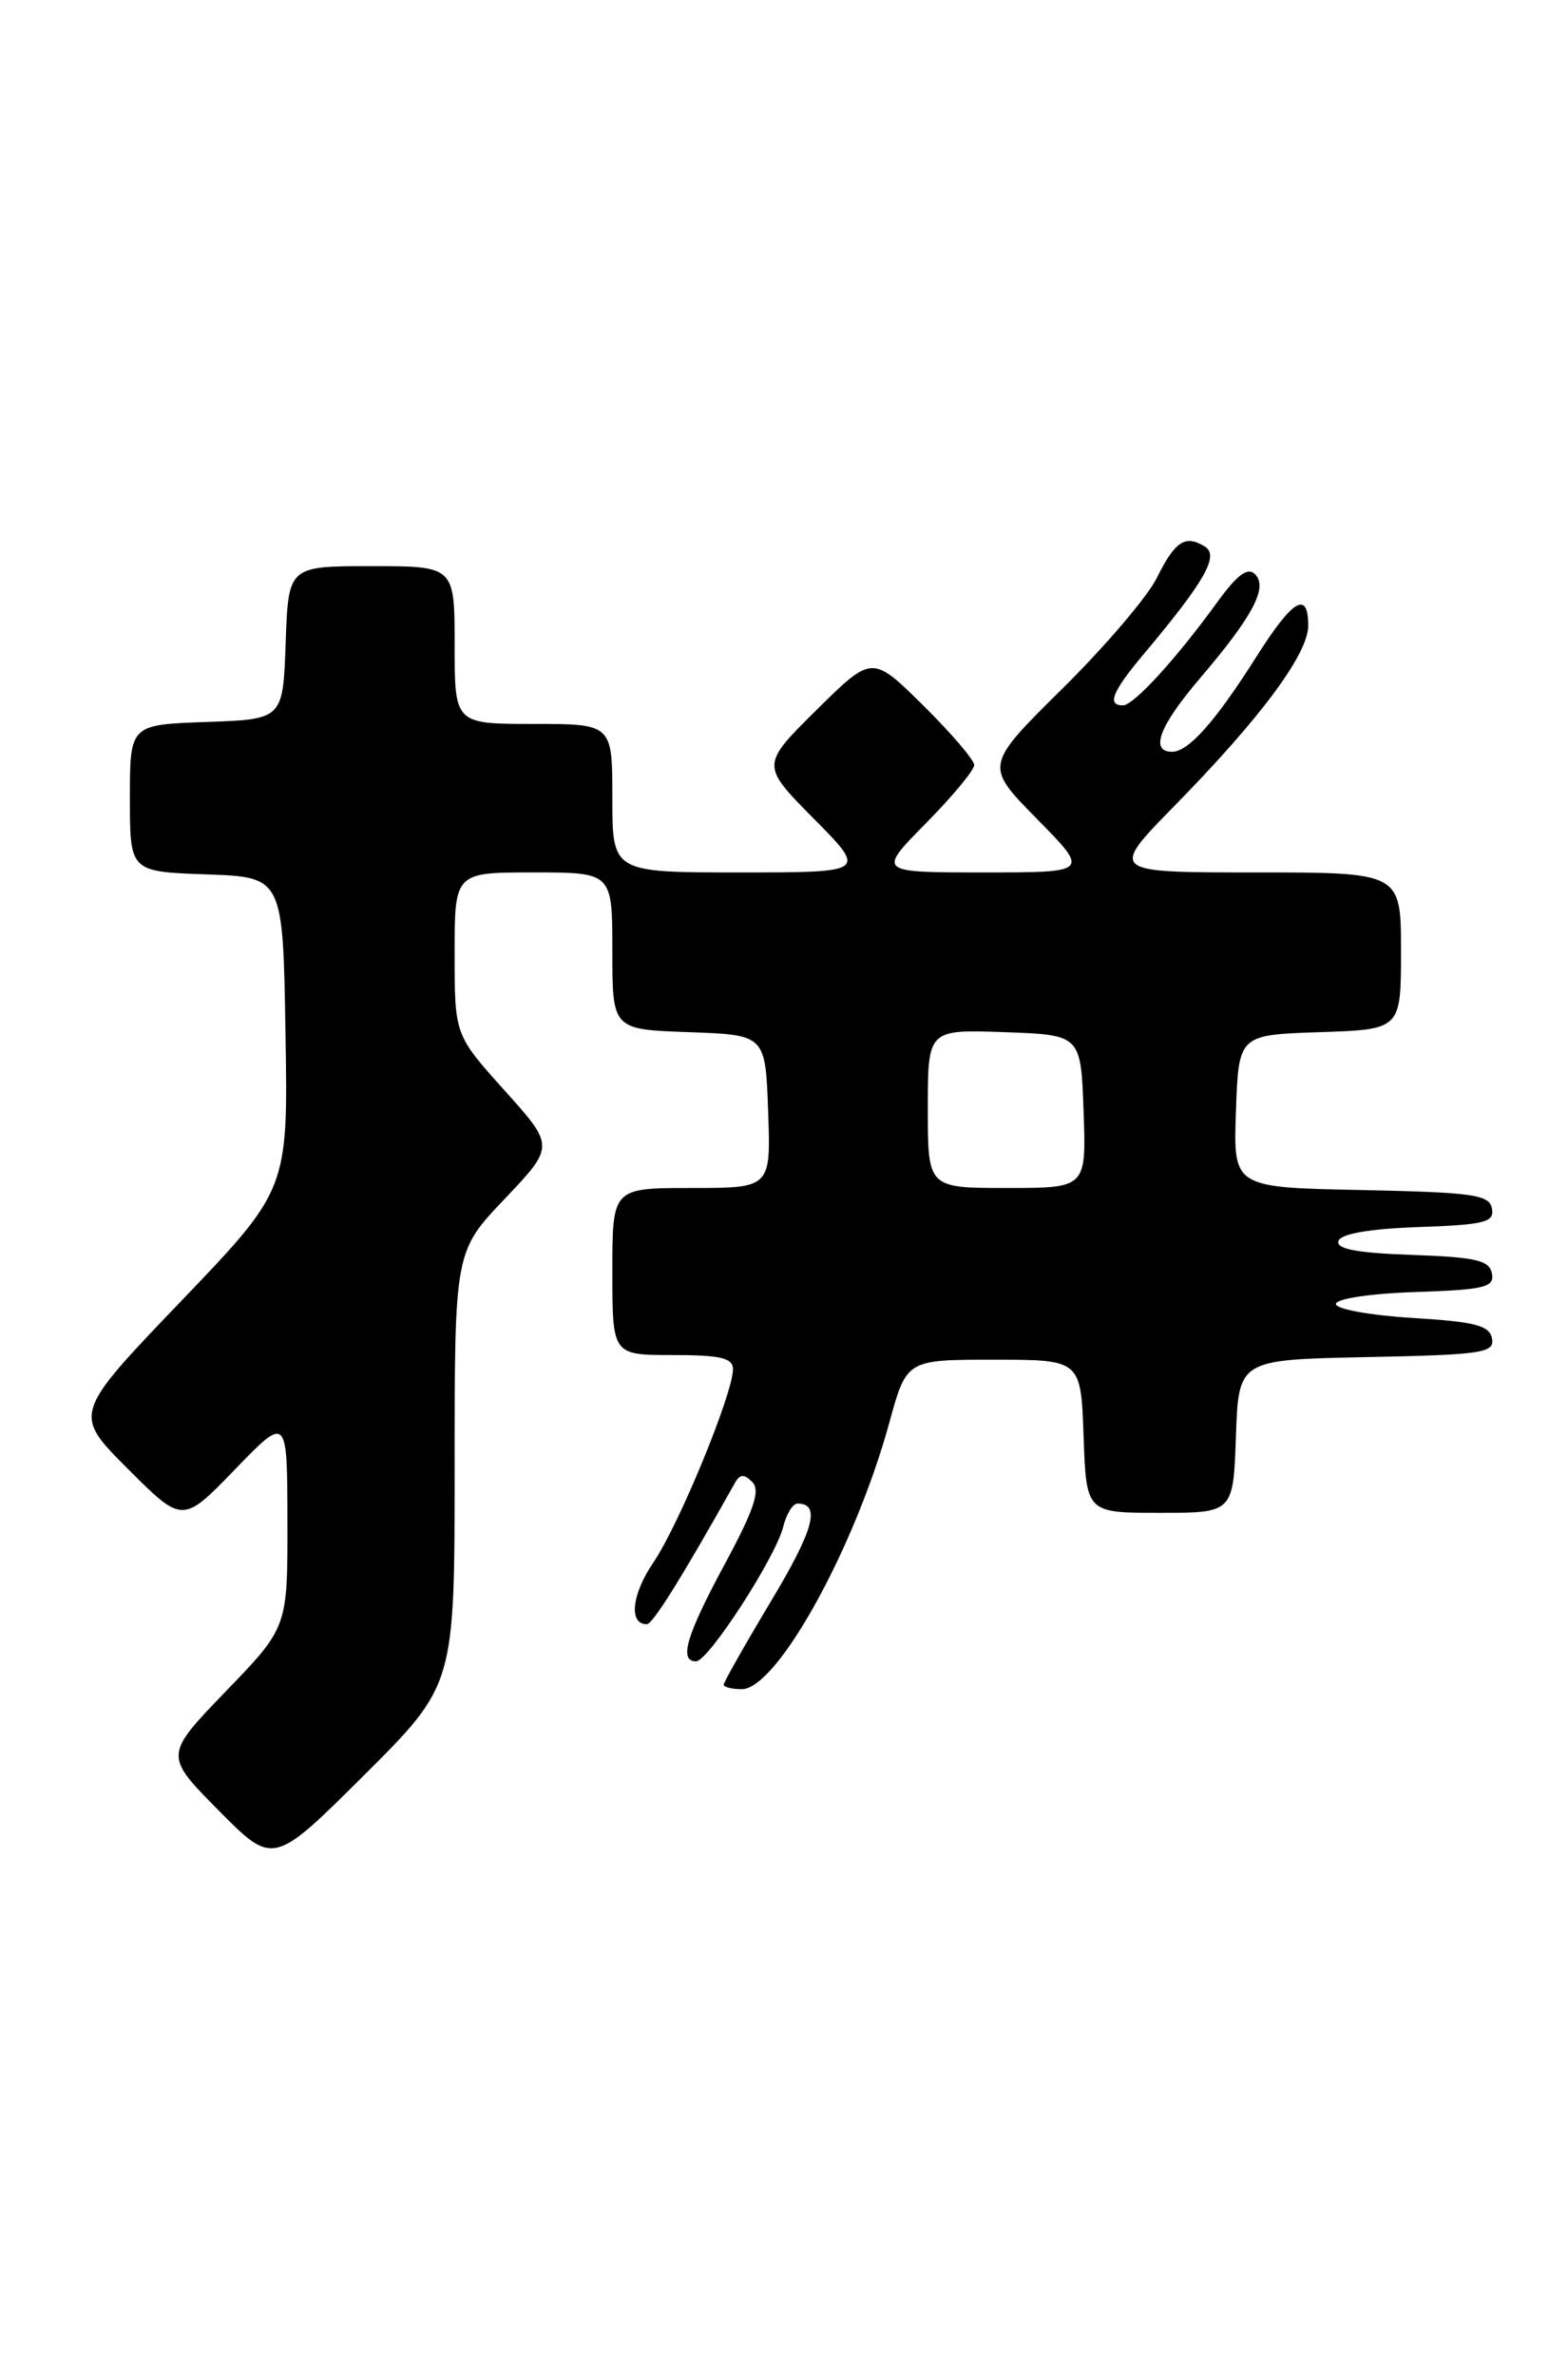 <?xml version="1.0" encoding="UTF-8" standalone="no"?>
<!DOCTYPE svg PUBLIC "-//W3C//DTD SVG 1.1//EN" "http://www.w3.org/Graphics/SVG/1.1/DTD/svg11.dtd" >
<svg xmlns="http://www.w3.org/2000/svg" xmlns:xlink="http://www.w3.org/1999/xlink" version="1.1" viewBox="0 0 169 256">
 <g >
 <path fill="currentColor"
d=" M 49.00 158.19 C 49.00 134.85 49.00 134.85 54.39 129.18 C 59.78 123.50 59.78 123.50 54.39 117.50 C 49.00 111.50 49.00 111.50 49.00 102.75 C 49.00 94.00 49.00 94.00 57.50 94.00 C 66.00 94.00 66.00 94.00 66.00 102.46 C 66.00 110.92 66.00 110.92 74.25 111.21 C 82.50 111.50 82.50 111.50 82.79 119.75 C 83.08 128.00 83.08 128.00 74.54 128.00 C 66.00 128.00 66.00 128.00 66.00 137.00 C 66.00 146.00 66.00 146.00 72.50 146.00 C 77.67 146.00 79.00 146.31 79.00 147.53 C 79.00 150.15 73.17 164.31 70.44 168.32 C 68.08 171.78 67.73 175.01 69.72 175.00 C 70.36 174.99 73.49 169.97 79.21 159.78 C 79.75 158.82 80.19 158.79 81.08 159.68 C 81.98 160.58 81.27 162.67 78.13 168.50 C 73.97 176.21 73.14 179.00 75.02 179.00 C 76.34 179.00 83.58 167.83 84.41 164.52 C 84.75 163.13 85.45 162.00 85.96 162.00 C 88.49 162.00 87.72 164.83 83.08 172.55 C 80.29 177.21 78.00 181.25 78.00 181.51 C 78.00 181.78 78.88 182.00 79.95 182.00 C 83.74 182.00 92.14 166.82 95.85 153.29 C 97.71 146.50 97.71 146.50 107.10 146.50 C 116.50 146.50 116.50 146.50 116.79 154.75 C 117.08 163.00 117.08 163.00 125.00 163.00 C 132.92 163.00 132.92 163.00 133.21 154.75 C 133.50 146.50 133.50 146.50 147.32 146.22 C 159.77 145.97 161.10 145.77 160.81 144.22 C 160.54 142.81 159.00 142.41 152.23 142.00 C 147.69 141.72 143.98 141.05 143.98 140.50 C 143.99 139.93 147.71 139.37 152.56 139.21 C 160.02 138.96 161.09 138.70 160.80 137.21 C 160.53 135.79 159.07 135.45 152.17 135.21 C 146.22 135.00 143.97 134.57 144.26 133.71 C 144.52 132.93 147.57 132.40 152.90 132.21 C 160.04 131.96 161.09 131.69 160.80 130.21 C 160.52 128.71 158.76 128.47 146.70 128.22 C 132.92 127.94 132.92 127.94 133.21 119.72 C 133.50 111.50 133.50 111.50 142.25 111.21 C 151.00 110.92 151.00 110.92 151.00 102.46 C 151.00 94.00 151.00 94.00 135.28 94.00 C 119.55 94.00 119.55 94.00 126.66 86.75 C 135.88 77.35 141.00 70.45 141.00 67.42 C 141.00 63.57 139.34 64.56 135.42 70.75 C 131.01 77.72 128.10 81.00 126.33 81.00 C 123.90 81.00 124.95 78.22 129.32 73.10 C 135.03 66.41 136.69 63.29 135.27 61.87 C 134.48 61.08 133.36 61.91 131.22 64.85 C 126.79 70.97 122.19 76.00 121.03 76.00 C 119.27 76.00 119.88 74.51 123.31 70.43 C 129.81 62.69 131.42 59.88 129.89 58.91 C 127.76 57.57 126.66 58.28 124.68 62.27 C 123.69 64.28 119.10 69.66 114.49 74.21 C 106.11 82.50 106.11 82.50 111.78 88.25 C 117.44 94.00 117.44 94.00 106.00 94.00 C 94.57 94.00 94.57 94.00 99.78 88.72 C 102.65 85.81 105.00 82.99 105.00 82.43 C 105.00 81.88 102.52 78.99 99.50 76.00 C 94.00 70.57 94.00 70.57 88.00 76.50 C 82.00 82.44 82.00 82.44 87.72 88.22 C 93.44 94.00 93.44 94.00 79.72 94.00 C 66.00 94.00 66.00 94.00 66.00 86.00 C 66.00 78.00 66.00 78.00 57.50 78.00 C 49.00 78.00 49.00 78.00 49.00 69.50 C 49.00 61.00 49.00 61.00 40.04 61.00 C 31.08 61.00 31.08 61.00 30.79 69.25 C 30.50 77.50 30.50 77.50 22.25 77.79 C 14.00 78.08 14.00 78.08 14.00 86.00 C 14.00 93.92 14.00 93.92 22.25 94.21 C 30.50 94.50 30.50 94.50 30.77 111.33 C 31.05 128.16 31.05 128.16 19.46 140.25 C 7.87 152.35 7.87 152.35 13.77 158.25 C 19.68 164.16 19.68 164.16 25.32 158.33 C 30.96 152.50 30.96 152.50 30.98 163.92 C 31.00 175.34 31.00 175.34 24.34 182.23 C 17.69 189.13 17.69 189.13 23.57 195.07 C 29.45 201.01 29.45 201.01 39.23 191.28 C 49.00 181.54 49.00 181.54 49.00 158.19 Z  M 100.00 119.46 C 100.00 110.92 100.00 110.92 108.25 111.21 C 116.50 111.50 116.50 111.50 116.79 119.75 C 117.08 128.00 117.08 128.00 108.54 128.00 C 100.00 128.00 100.00 128.00 100.00 119.46 Z "/>
</g>
</svg>